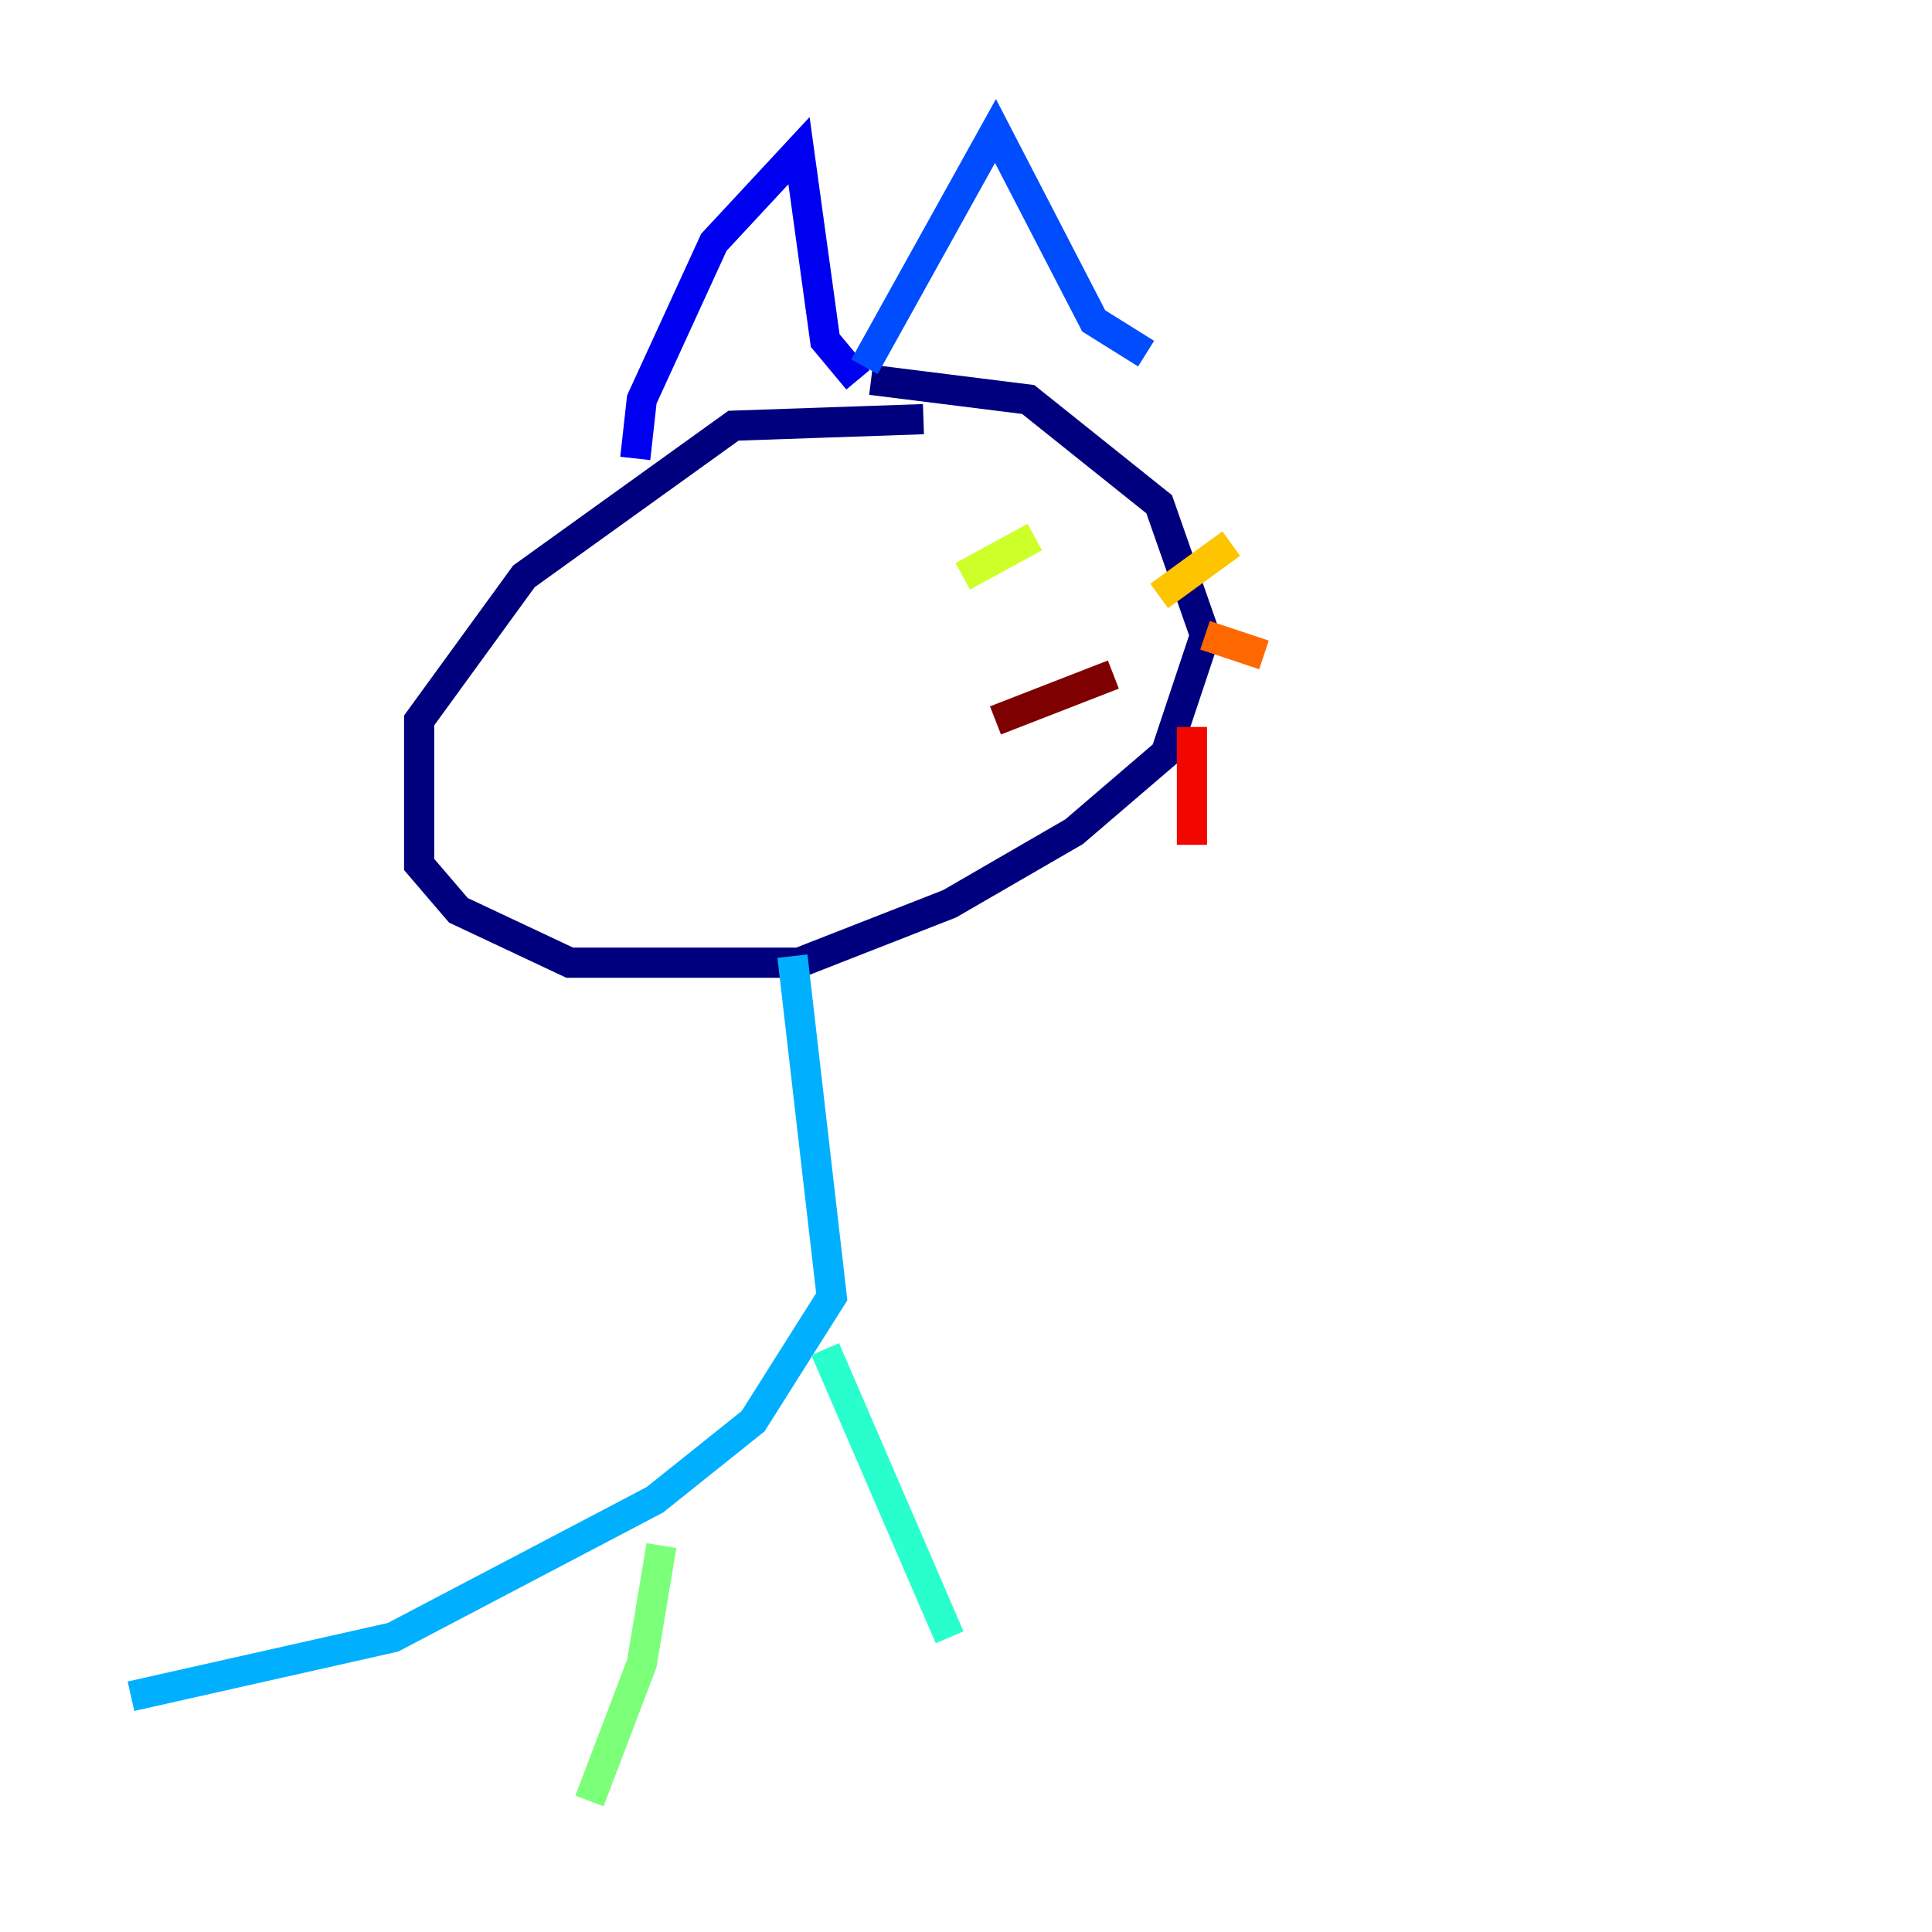 <?xml version="1.0" encoding="utf-8" ?>
<svg baseProfile="tiny" height="128" version="1.2" viewBox="0,0,128,128" width="128" xmlns="http://www.w3.org/2000/svg" xmlns:ev="http://www.w3.org/2001/xml-events" xmlns:xlink="http://www.w3.org/1999/xlink"><defs /><polyline fill="none" points="61.18,27.77 48.597,28.203 34.712,38.183 27.77,47.729 27.77,57.275 30.373,60.312 37.749,63.783 52.936,63.783 62.915,59.878 71.159,55.105 77.234,49.898 79.837,42.088 76.8,33.41 68.122,26.468 57.709,25.166" stroke="#00007f" stroke-width="2" /><polyline fill="none" points="42.088,30.373 42.522,26.468 47.295,16.054 52.936,9.98 54.671,22.563 56.841,25.166" stroke="#0000f1" stroke-width="2" /><polyline fill="none" points="57.275,24.298 65.953,8.678 72.461,21.261 75.932,23.43" stroke="#004cff" stroke-width="2" /><polyline fill="none" points="52.502,63.349 55.105,85.912 49.898,94.156 43.39,99.363 26.034,108.475 8.678,112.38" stroke="#00b0ff" stroke-width="2" /><polyline fill="none" points="54.671,89.383 62.915,108.475" stroke="#29ffcd" stroke-width="2" /><polyline fill="none" points="43.824,102.4 42.522,110.21 39.051,119.322" stroke="#7cff79" stroke-width="2" /><polyline fill="none" points="63.783,38.183 68.556,35.58" stroke="#cdff29" stroke-width="2" /><polyline fill="none" points="76.8,39.485 81.573,36.014" stroke="#ffc400" stroke-width="2" /><polyline fill="none" points="79.837,42.088 83.742,43.39" stroke="#ff6700" stroke-width="2" /><polyline fill="none" points="78.969,48.163 78.969,55.973" stroke="#f10700" stroke-width="2" /><polyline fill="none" points="65.953,47.729 73.763,44.691" stroke="#7f0000" stroke-width="2" /></svg>